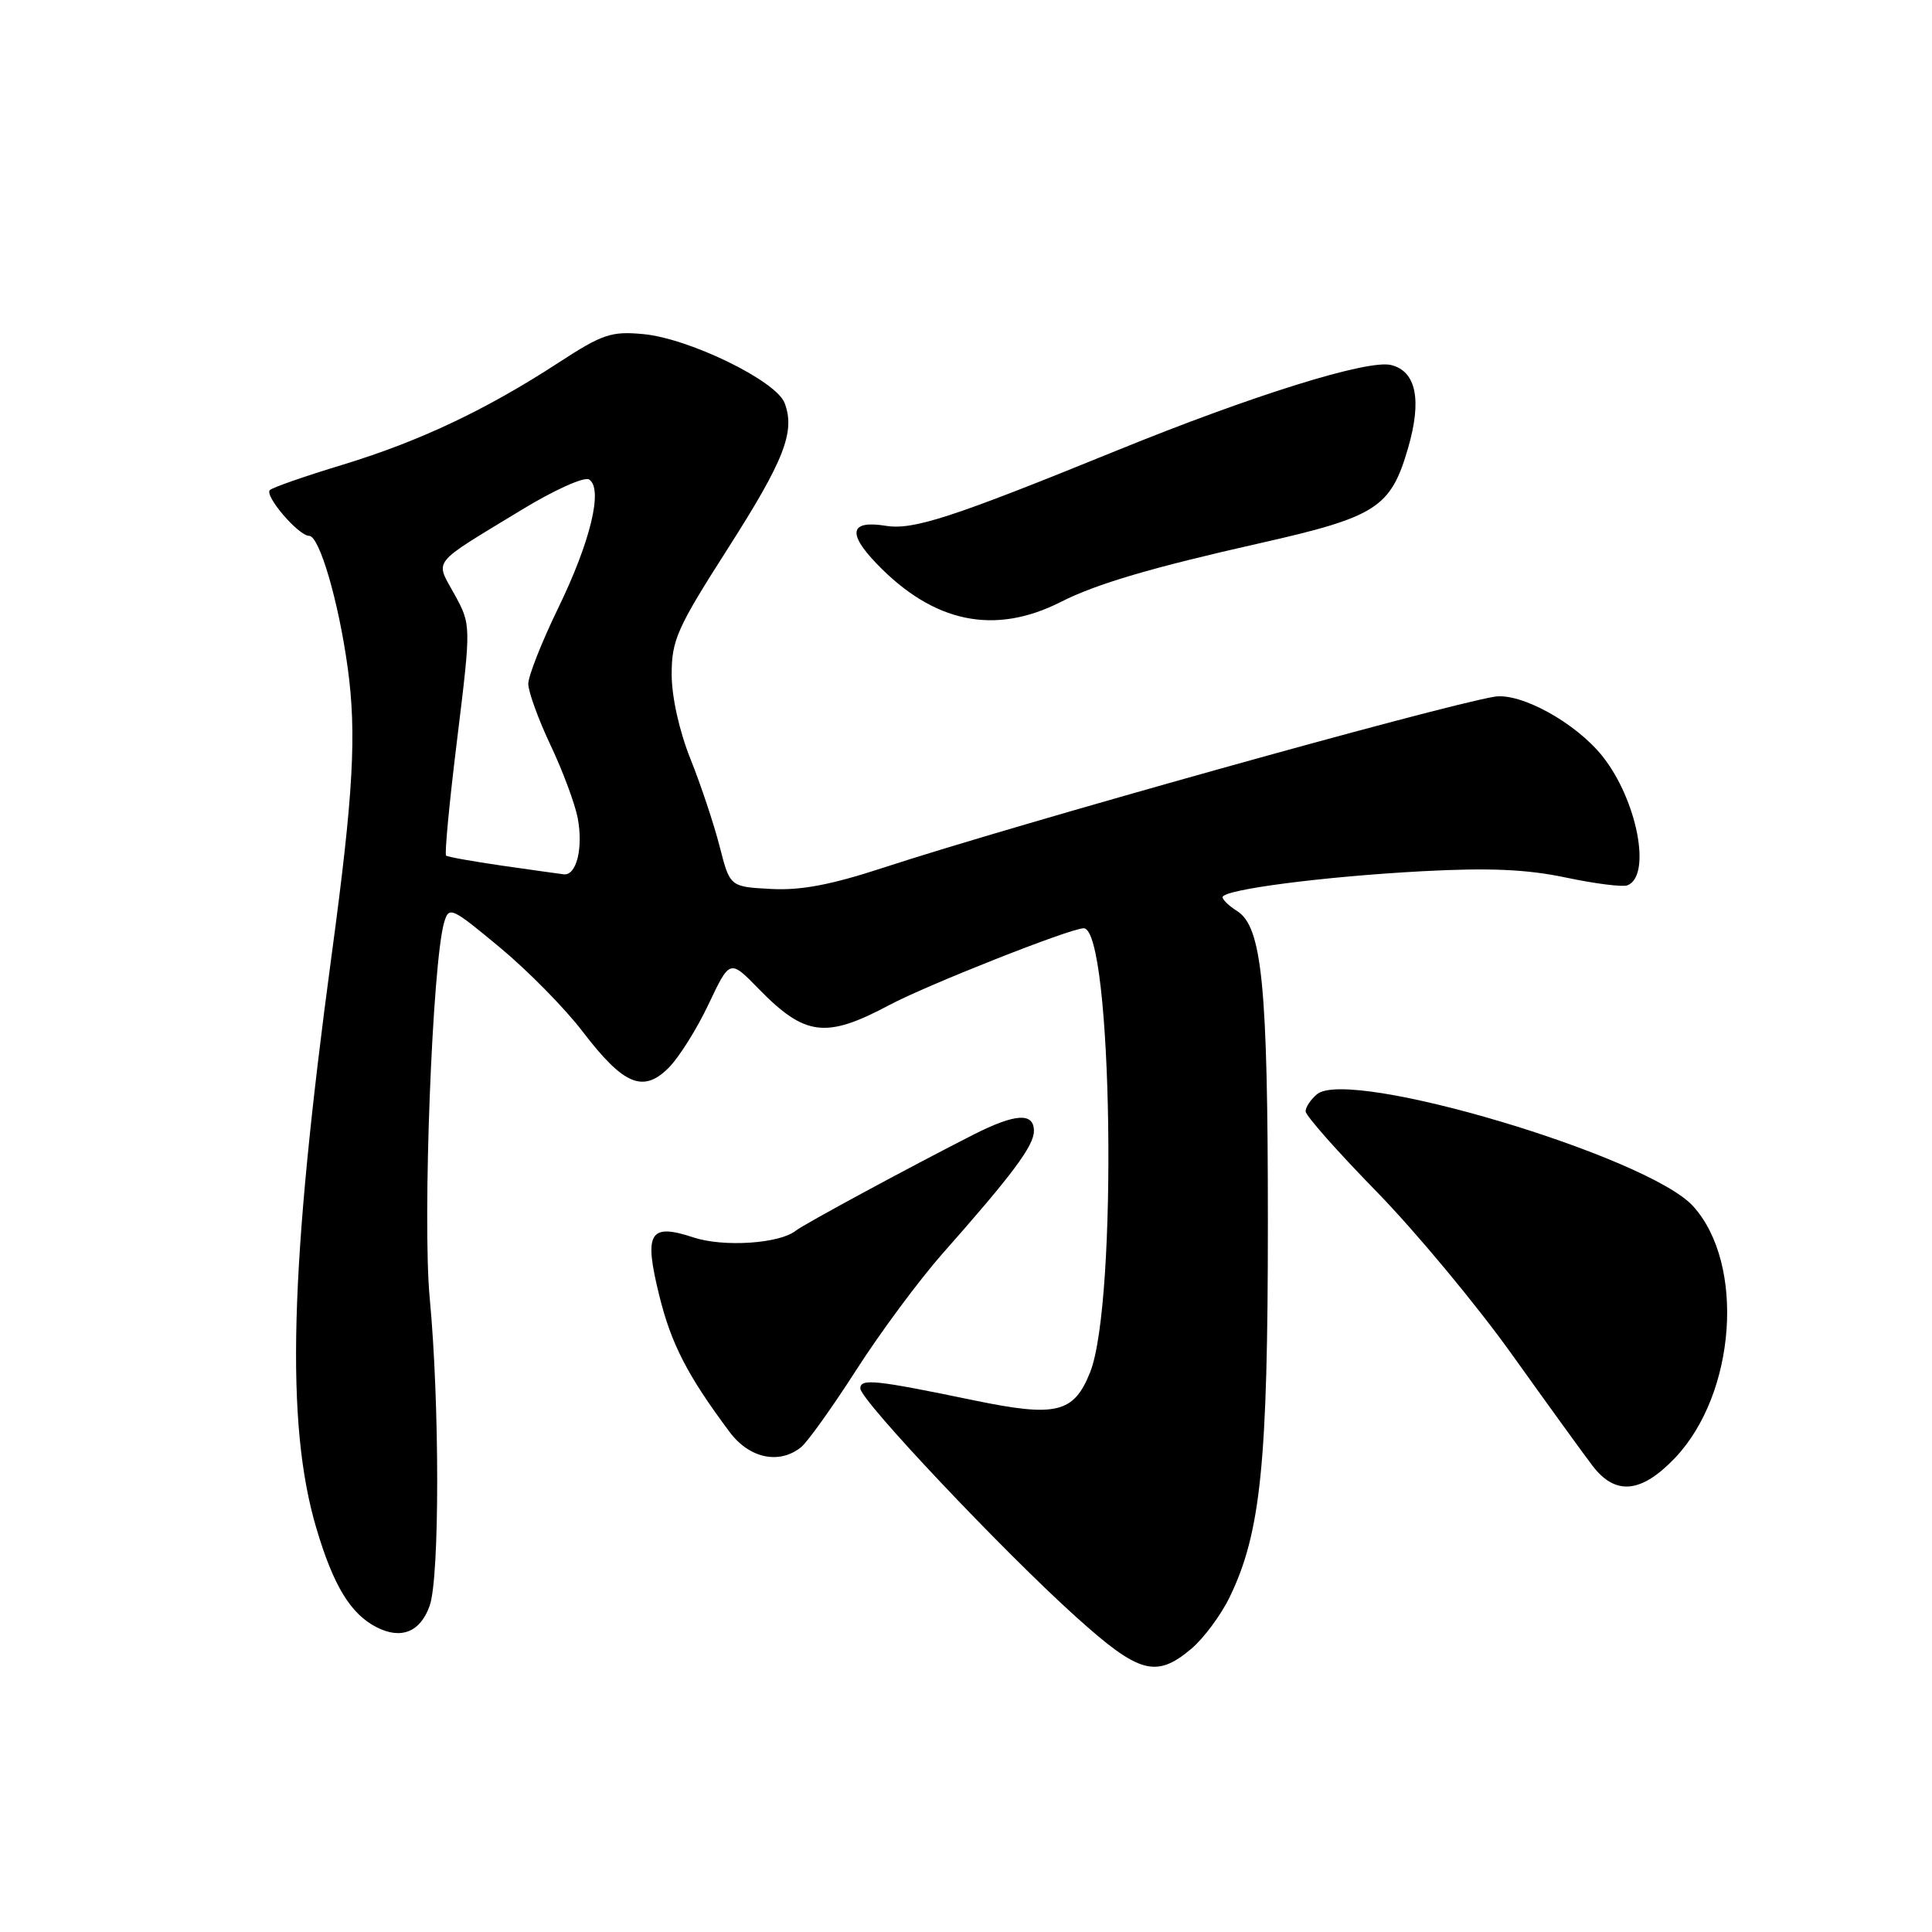 <?xml version="1.0" encoding="UTF-8" standalone="no"?>
<!DOCTYPE svg PUBLIC "-//W3C//DTD SVG 1.1//EN" "http://www.w3.org/Graphics/SVG/1.1/DTD/svg11.dtd" >
<svg xmlns="http://www.w3.org/2000/svg" xmlns:xlink="http://www.w3.org/1999/xlink" version="1.1" viewBox="0 0 256 256">
 <g >
 <path fill="currentColor"
d=" M 157.85 218.48 C 159.49 217.09 161.79 214.00 162.94 211.62 C 167.06 203.11 168.00 193.89 168.00 161.96 C 168.00 130.53 167.23 122.79 163.91 120.71 C 162.86 120.05 162.00 119.23 162.00 118.88 C 162.00 117.88 175.37 116.14 188.51 115.44 C 197.35 114.97 202.33 115.19 207.49 116.28 C 211.33 117.09 215.00 117.56 215.64 117.31 C 218.88 116.06 216.94 106.00 212.34 100.21 C 208.79 95.76 201.48 91.73 198.00 92.32 C 190.40 93.62 134.42 109.28 117.03 114.98 C 110.10 117.25 106.10 118.01 102.14 117.79 C 96.72 117.50 96.72 117.50 95.36 112.17 C 94.61 109.24 92.88 104.03 91.50 100.59 C 90.00 96.84 89.00 92.34 89.00 89.34 C 89.00 84.82 89.73 83.19 96.35 72.83 C 103.93 60.98 105.41 57.20 103.96 53.39 C 102.84 50.45 91.30 44.83 85.23 44.27 C 81.00 43.87 79.82 44.27 74.00 48.06 C 64.42 54.30 55.62 58.46 45.50 61.55 C 40.55 63.05 36.17 64.57 35.77 64.93 C 34.96 65.63 39.55 71.00 40.96 71.00 C 42.32 71.00 44.86 79.66 46.07 88.47 C 47.27 97.21 46.83 105.17 43.95 126.50 C 38.36 167.90 37.80 188.63 41.92 202.50 C 44.18 210.13 46.47 213.88 49.93 215.63 C 53.18 217.28 55.72 216.23 56.94 212.75 C 58.26 208.95 58.26 186.00 56.94 172.00 C 55.97 161.73 57.28 127.64 58.85 122.23 C 59.49 120.05 59.80 120.20 66.22 125.53 C 69.91 128.59 74.86 133.61 77.21 136.70 C 82.63 143.78 85.22 144.87 88.60 141.49 C 89.96 140.13 92.35 136.33 93.89 133.06 C 96.71 127.11 96.71 127.11 100.52 131.02 C 106.66 137.31 109.43 137.65 117.81 133.19 C 122.86 130.50 141.84 123.00 143.59 123.00 C 147.42 123.00 148.14 172.61 144.44 181.85 C 142.28 187.25 139.96 187.81 129.05 185.55 C 115.93 182.83 114.00 182.63 114.00 183.98 C 114.00 185.52 132.83 205.47 142.58 214.25 C 150.94 221.78 153.18 222.40 157.85 218.48 Z  M 221.95 193.18 C 230.03 184.68 231.27 167.48 224.35 159.83 C 218.36 153.22 178.80 141.43 174.51 144.99 C 173.68 145.68 173.00 146.70 173.00 147.26 C 173.00 147.82 177.23 152.60 182.40 157.89 C 187.56 163.18 195.65 172.90 200.36 179.50 C 205.08 186.10 209.88 192.74 211.04 194.25 C 214.07 198.20 217.49 197.86 221.95 193.18 Z  M 106.16 191.75 C 107.01 191.06 110.30 186.45 113.48 181.50 C 116.65 176.55 121.78 169.64 124.87 166.13 C 134.15 155.64 137.00 151.82 137.00 149.86 C 137.00 147.38 134.55 147.53 129.00 150.34 C 120.69 154.56 106.51 162.22 105.45 163.07 C 103.31 164.79 95.88 165.28 91.90 163.97 C 86.04 162.03 85.29 163.31 87.36 171.68 C 88.94 178.08 91.09 182.26 96.68 189.75 C 99.29 193.25 103.27 194.09 106.16 191.75 Z  M 140.56 79.76 C 145.29 77.36 152.59 75.21 166.97 71.97 C 182.39 68.49 184.28 67.28 186.57 59.39 C 188.43 53.01 187.66 49.20 184.34 48.37 C 181.28 47.60 166.03 52.35 148.00 59.69 C 126.04 68.63 121.01 70.26 117.36 69.67 C 112.65 68.91 112.24 70.61 116.14 74.67 C 123.69 82.53 131.76 84.22 140.56 79.76 Z  M 66.50 114.70 C 62.65 114.14 59.32 113.55 59.11 113.37 C 58.89 113.20 59.55 106.24 60.58 97.92 C 62.43 82.79 62.43 82.79 60.22 78.75 C 57.65 74.06 56.93 74.97 69.08 67.58 C 73.40 64.94 77.41 63.14 78.05 63.53 C 79.95 64.71 78.26 71.74 73.95 80.60 C 71.78 85.07 70.00 89.58 70.00 90.61 C 70.00 91.65 71.33 95.31 72.95 98.74 C 74.58 102.17 76.19 106.52 76.55 108.40 C 77.30 112.39 76.38 116.07 74.68 115.85 C 74.03 115.77 70.35 115.25 66.50 114.70 Z "/>
</g>
</svg>